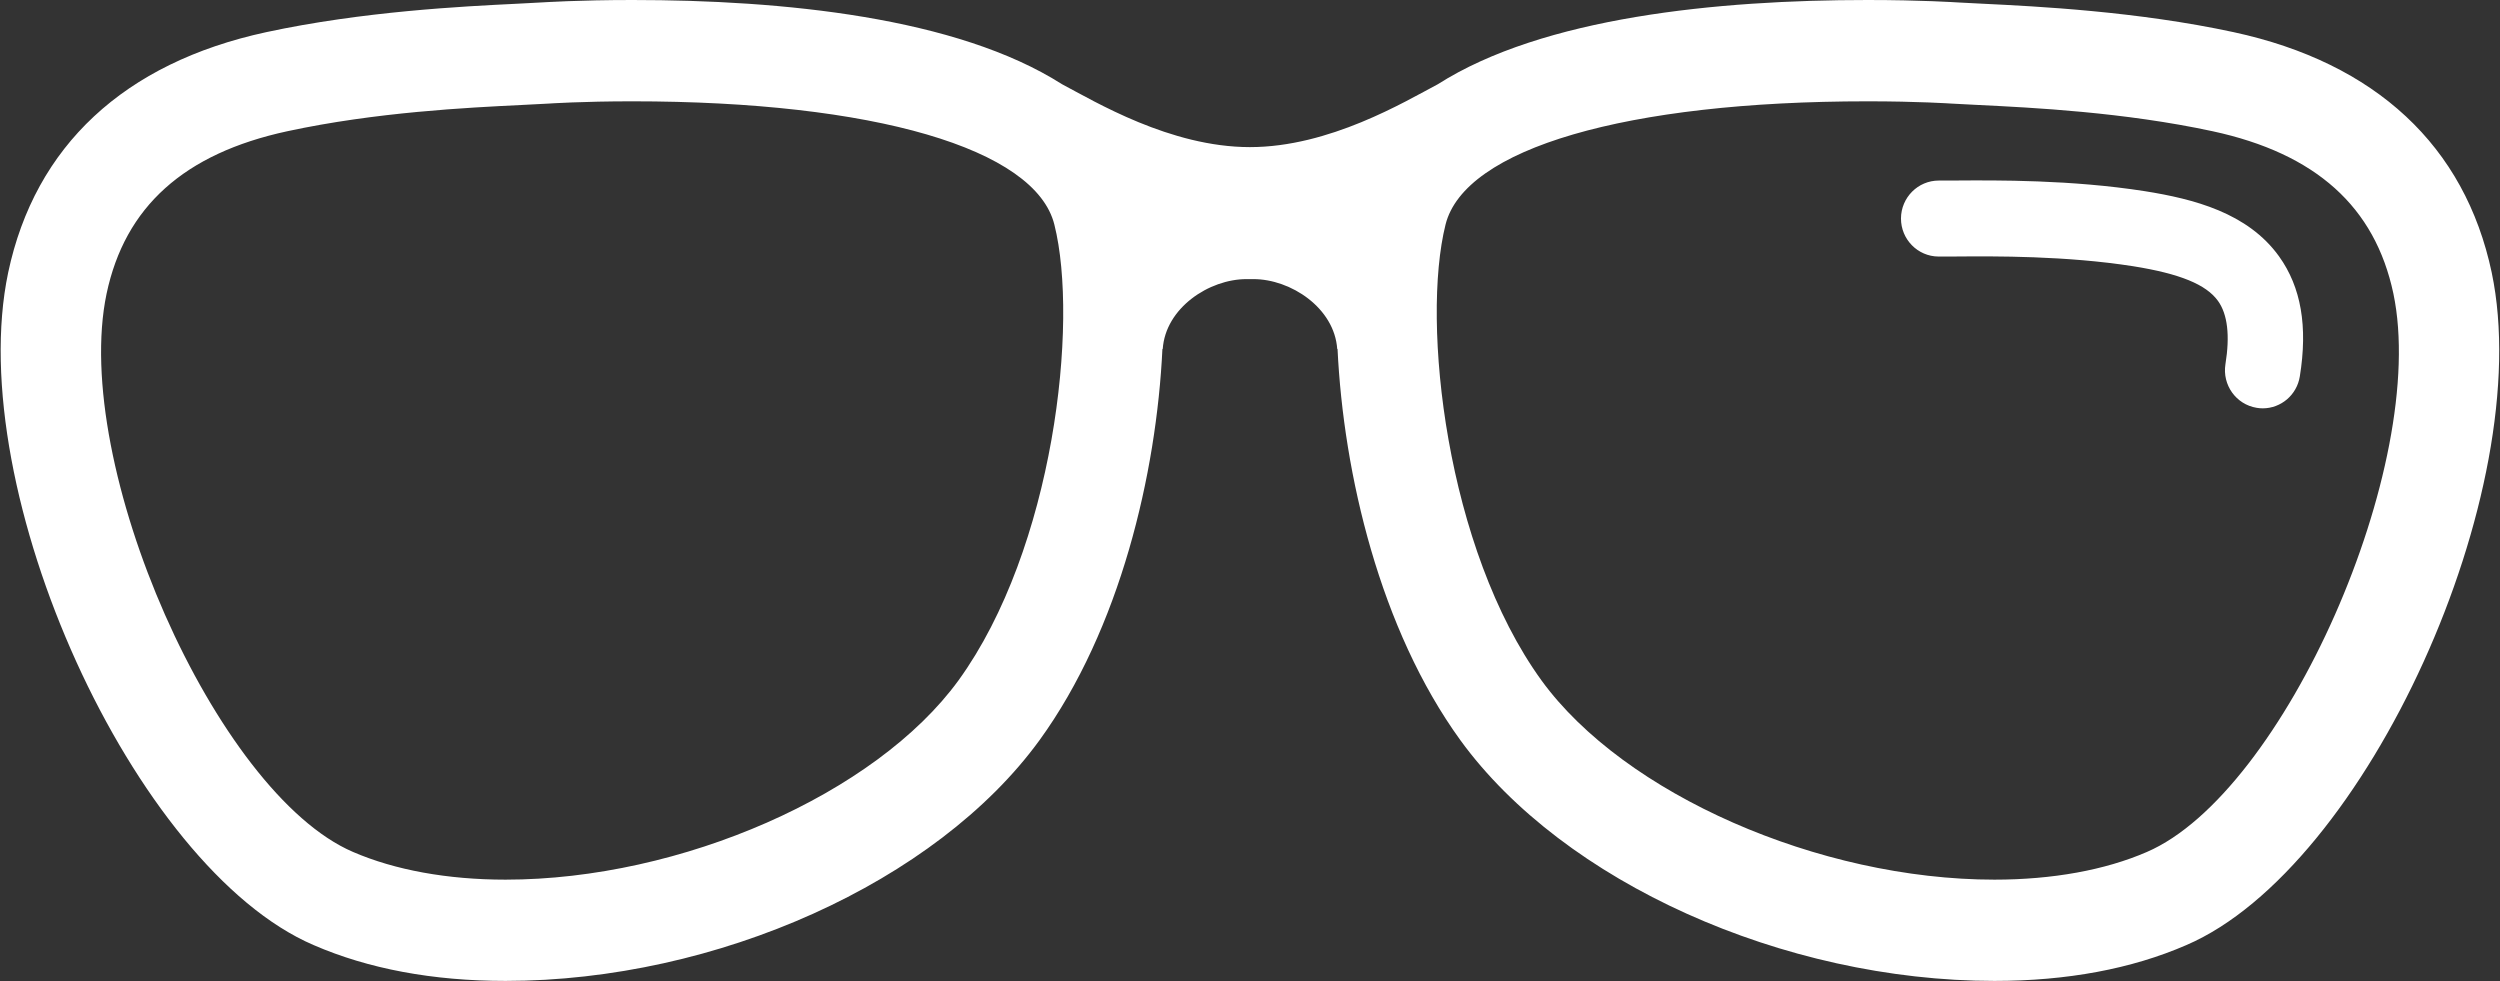 <svg xmlns="http://www.w3.org/2000/svg" xmlns:xlink="http://www.w3.org/1999/xlink" preserveAspectRatio="xMidYMid" width="56.062" height="22" viewBox="0 0 56.062 22">
  <rect x="0" y="0" width="56.062" height="22" fill="#333333" stroke="none"/>
  <defs>
    <style>
      .cls-1 {
        fill: #fff;
        fill-rule: evenodd;
      }
    </style>
  </defs>
  <path d="M49.027,21.194 C47.801,21.727 46.351,21.997 44.726,21.997 C39.986,21.997 35.062,19.779 32.751,16.602 C30.944,14.110 30.128,10.626 29.994,7.823 C29.991,7.824 29.989,7.827 29.987,7.828 C29.925,6.905 28.946,6.259 28.107,6.259 L27.953,6.259 C27.115,6.259 26.135,6.905 26.074,7.828 C26.072,7.826 26.069,7.824 26.067,7.823 C25.934,10.625 25.117,14.109 23.311,16.599 C20.999,19.779 16.075,21.997 11.336,21.997 C9.709,21.997 8.261,21.727 7.030,21.192 C3.000,19.462 -0.842,11.006 0.183,6.113 C0.785,3.272 2.786,1.409 5.971,0.721 C8.139,0.254 10.383,0.143 11.588,0.084 C11.810,0.073 12.001,0.064 12.152,0.054 C12.182,0.053 12.983,-0.000 14.180,-0.000 C17.547,-0.000 21.454,0.385 23.813,1.887 C24.554,2.278 26.245,3.299 28.029,3.299 C29.812,3.299 31.503,2.279 32.243,1.889 C34.602,0.386 38.513,-0.000 41.880,-0.000 C43.077,-0.000 43.878,0.053 43.910,0.055 C44.059,0.064 44.250,0.073 44.473,0.084 C45.677,0.143 47.922,0.254 50.088,0.721 C53.274,1.409 55.276,3.273 55.876,6.111 C56.903,11.007 53.061,19.463 49.027,21.194 ZM23.644,5.037 C23.220,3.332 19.593,2.272 14.180,2.272 C13.064,2.272 12.307,2.322 12.299,2.323 C12.135,2.333 11.933,2.343 11.699,2.354 C10.477,2.414 8.433,2.514 6.443,2.943 C4.129,3.443 2.803,4.635 2.390,6.586 C1.588,10.411 4.842,17.785 7.917,19.105 C8.857,19.511 10.037,19.726 11.336,19.726 C15.274,19.726 19.640,17.805 21.493,15.259 C23.632,12.308 24.197,7.234 23.644,5.037 ZM53.671,6.583 C53.258,4.635 51.932,3.443 49.617,2.943 C47.629,2.515 45.583,2.414 44.361,2.354 C44.127,2.343 43.925,2.333 43.765,2.323 C43.754,2.322 42.997,2.272 41.880,2.272 C36.468,2.272 32.842,3.331 32.416,5.036 C31.866,7.234 32.429,12.308 34.569,15.260 C36.420,17.805 40.787,19.726 44.725,19.726 C46.024,19.726 47.205,19.512 48.139,19.107 C51.219,17.785 54.474,10.411 53.671,6.583 ZM43.877,5.752 L43.472,5.753 C43.005,5.751 42.628,5.368 42.629,4.898 C42.632,4.428 43.011,4.049 43.476,4.049 C43.476,4.049 43.477,4.049 43.479,4.049 L43.863,4.048 C44.768,4.042 46.448,4.029 48.097,4.287 C49.193,4.462 50.405,4.771 51.108,5.750 C51.602,6.439 51.754,7.319 51.573,8.441 C51.506,8.860 51.148,9.157 50.741,9.157 C50.696,9.157 50.650,9.153 50.604,9.145 C50.143,9.069 49.831,8.632 49.905,8.167 C50.009,7.525 49.953,7.047 49.738,6.748 C49.473,6.379 48.885,6.138 47.835,5.970 C46.324,5.734 44.730,5.745 43.877,5.752 Z" class="cls-1"/>
</svg>
